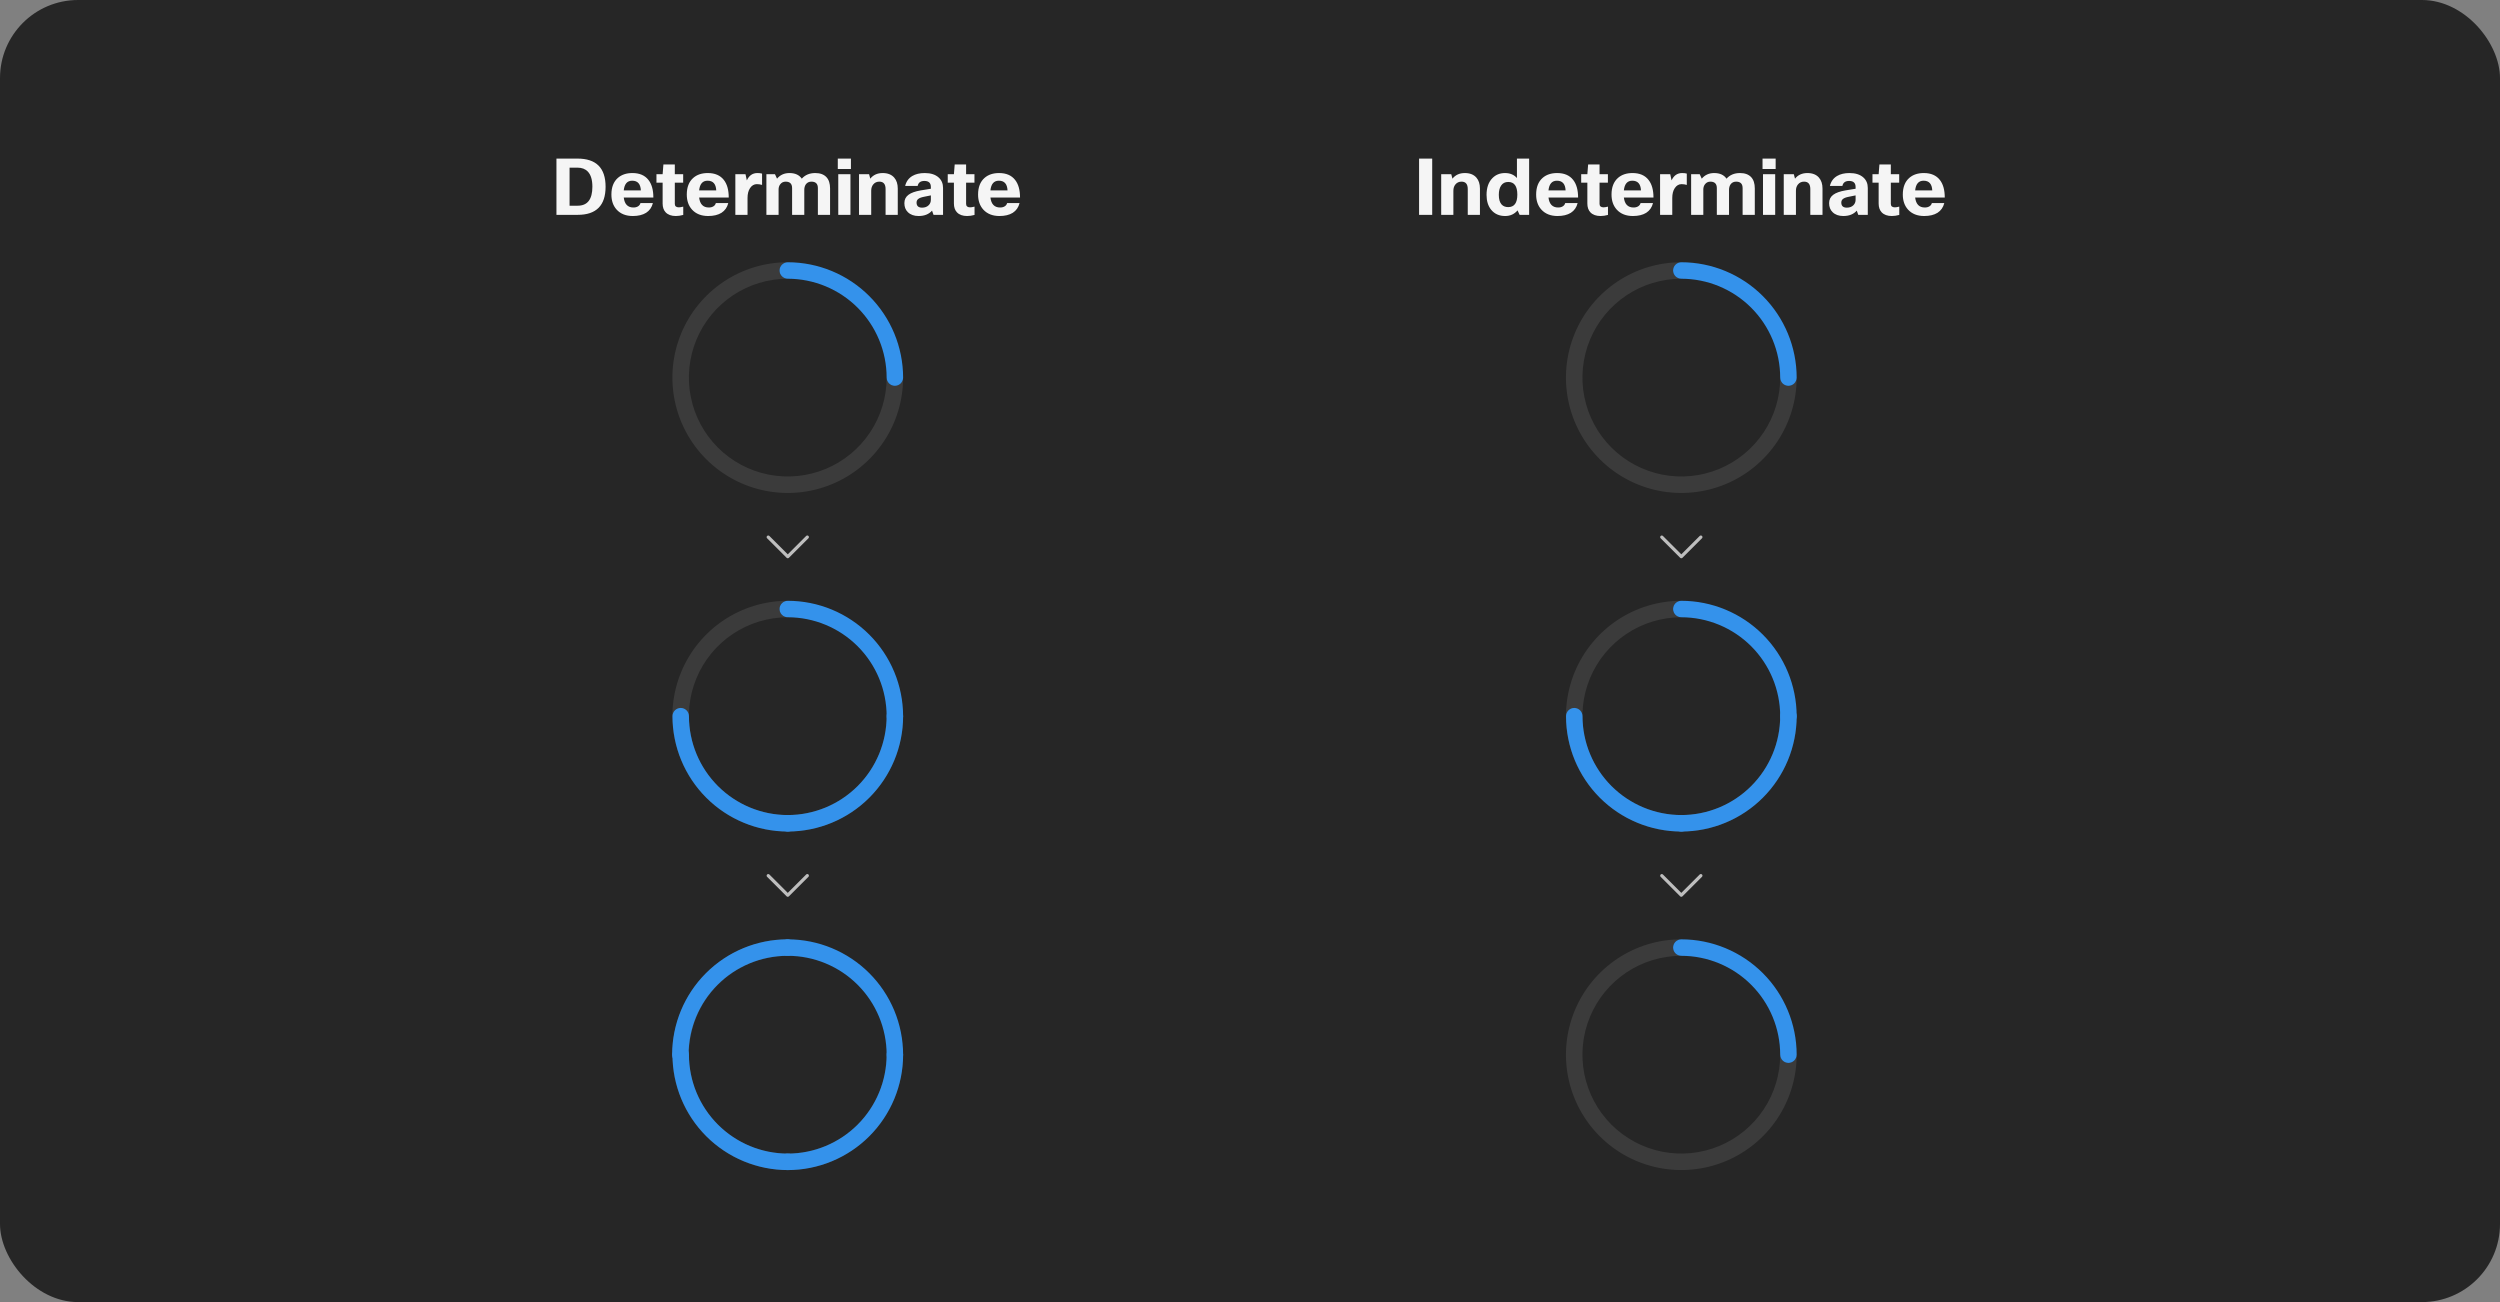 <svg width="768" height="400" viewBox="0 0 768 400" fill="none" xmlns="http://www.w3.org/2000/svg">
<rect x="0" y="0" width="768" height="400" fill="#808080" stroke="none"/>
<rect width="768" height="400" rx="24" fill="#262626"/>
<path d="M170.94 48.72H177.42C183.164 48.72 186.036 51.6 186.036 57.36C186.036 63.12 183.18 66 177.468 66H170.94V48.72ZM177.42 51.504H174.972V63.192H177.468C180.476 63.192 181.98 61.248 181.98 57.36C181.98 55.248 181.516 53.704 180.588 52.728C179.82 51.912 178.764 51.504 177.42 51.504ZM196.752 62.376H200.568C200.248 63.688 199.552 64.688 198.48 65.376C197.424 66.032 196.064 66.36 194.4 66.36C192.288 66.36 190.632 65.704 189.432 64.392C188.36 63.208 187.824 61.664 187.824 59.76C187.824 57.52 188.488 55.816 189.816 54.648C190.952 53.656 192.44 53.16 194.28 53.16C196.456 53.16 198.096 53.864 199.2 55.272C200.208 56.552 200.712 58.352 200.712 60.672H191.616C191.856 62.72 192.848 63.744 194.592 63.744C195.152 63.744 195.624 63.624 196.008 63.384C196.392 63.144 196.64 62.808 196.752 62.376ZM194.208 55.512C192.688 55.512 191.824 56.504 191.616 58.488H196.872C196.776 56.504 195.888 55.512 194.208 55.512ZM209.894 63.48V66.024C209.11 66.248 208.35 66.36 207.614 66.36C206.254 66.36 205.214 65.984 204.494 65.232C203.87 64.576 203.558 63.672 203.558 62.52V56.112H201.662V53.52H203.558L203.798 50.52H207.302V53.52H209.87V56.112H207.302V62.64C207.302 62.976 207.406 63.24 207.614 63.432C207.838 63.608 208.142 63.696 208.526 63.696C208.83 63.696 209.286 63.624 209.894 63.48ZM219.909 62.376H223.725C223.405 63.688 222.709 64.688 221.637 65.376C220.581 66.032 219.221 66.36 217.557 66.36C215.445 66.36 213.789 65.704 212.589 64.392C211.517 63.208 210.981 61.664 210.981 59.76C210.981 57.52 211.645 55.816 212.973 54.648C214.109 53.656 215.597 53.16 217.437 53.16C219.613 53.16 221.253 53.864 222.357 55.272C223.365 56.552 223.869 58.352 223.869 60.672H214.773C215.013 62.72 216.005 63.744 217.749 63.744C218.309 63.744 218.781 63.624 219.165 63.384C219.549 63.144 219.797 62.808 219.909 62.376ZM217.365 55.512C215.845 55.512 214.981 56.504 214.773 58.488H220.029C219.933 56.504 219.045 55.512 217.365 55.512ZM229.642 66H225.898V53.52H229.018L229.426 55.416C230.114 53.912 231.202 53.16 232.69 53.16C233.25 53.16 233.722 53.216 234.106 53.328V56.808C233.594 56.648 233.058 56.568 232.498 56.568C231.65 56.568 230.954 56.976 230.41 57.792C229.898 58.56 229.642 59.568 229.642 60.816V66ZM239.181 66H235.437V53.52H238.077L238.701 54.888C239.661 53.736 240.933 53.16 242.517 53.16C244.261 53.16 245.525 53.736 246.309 54.888C247.333 53.736 248.709 53.16 250.437 53.16C251.941 53.16 253.085 53.576 253.869 54.408C254.621 55.208 254.997 56.368 254.997 57.888V66H251.253V57.792C251.253 56.464 250.589 55.8 249.261 55.8C248.509 55.8 247.933 56.088 247.533 56.664C247.229 57.112 247.077 57.68 247.077 58.368V66H243.333V57.792C243.333 56.464 242.669 55.8 241.341 55.8C240.653 55.8 240.101 56.072 239.685 56.616C239.349 57.064 239.181 57.592 239.181 58.2V66ZM261.403 51.912H257.371V48.72H261.403V51.912ZM261.259 66H257.515V53.52H261.259V66ZM267.634 66H263.89V53.52H266.986L267.346 54.888C268.258 53.736 269.53 53.16 271.162 53.16C272.714 53.16 273.898 53.632 274.714 54.576C275.434 55.408 275.794 56.528 275.794 57.936V66H272.05V58.08C272.05 56.56 271.41 55.8 270.13 55.8C269.346 55.8 268.722 56.088 268.258 56.664C267.842 57.16 267.634 57.808 267.634 58.608V66ZM281.904 57.12H278.064C278.384 55.776 279.112 54.76 280.248 54.072C281.272 53.464 282.552 53.16 284.088 53.16C285.944 53.16 287.376 53.624 288.384 54.552C289.264 55.352 289.704 56.416 289.704 57.744V66H286.776L286.32 64.704C285.36 65.808 283.984 66.36 282.192 66.36C280.8 66.36 279.704 65.968 278.904 65.184C278.184 64.496 277.824 63.568 277.824 62.4C277.824 61.312 278.248 60.456 279.096 59.832C279.912 59.224 281.168 58.776 282.864 58.488L285.96 57.984V57.432C285.96 56.2 285.296 55.584 283.968 55.584C282.8 55.584 282.112 56.096 281.904 57.12ZM283.272 63.792C284.136 63.792 284.824 63.528 285.336 63C285.752 62.552 285.96 62.016 285.96 61.392V60.024L283.824 60.456C283.008 60.616 282.424 60.84 282.072 61.128C281.736 61.4 281.568 61.768 281.568 62.232C281.568 63.272 282.136 63.792 283.272 63.792ZM299.378 63.48V66.024C298.594 66.248 297.834 66.36 297.098 66.36C295.738 66.36 294.698 65.984 293.978 65.232C293.354 64.576 293.042 63.672 293.042 62.52V56.112H291.146V53.52H293.042L293.282 50.52H296.786V53.52H299.354V56.112H296.786V62.64C296.786 62.976 296.89 63.24 297.098 63.432C297.322 63.608 297.626 63.696 298.01 63.696C298.314 63.696 298.77 63.624 299.378 63.48ZM309.393 62.376H313.209C312.889 63.688 312.193 64.688 311.121 65.376C310.065 66.032 308.705 66.36 307.041 66.36C304.929 66.36 303.273 65.704 302.073 64.392C301.001 63.208 300.465 61.664 300.465 59.76C300.465 57.52 301.129 55.816 302.457 54.648C303.593 53.656 305.081 53.16 306.921 53.16C309.097 53.16 310.737 53.864 311.841 55.272C312.849 56.552 313.353 58.352 313.353 60.672H304.257C304.497 62.72 305.489 63.744 307.233 63.744C307.793 63.744 308.265 63.624 308.649 63.384C309.033 63.144 309.281 62.808 309.393 62.376ZM306.849 55.512C305.329 55.512 304.465 56.504 304.257 58.488H309.513C309.417 56.504 308.529 55.512 306.849 55.512Z" fill="white" fill-opacity="0.95"/>
<path d="M274.906 118.531C274.574 118.531 274.245 118.466 273.937 118.339C273.63 118.212 273.351 118.025 273.116 117.79C272.881 117.555 272.694 117.276 272.567 116.969C272.44 116.662 272.375 116.332 272.375 116C272.375 122.008 270.594 127.88 267.256 132.875C263.918 137.871 259.174 141.764 253.624 144.063C248.074 146.362 241.966 146.963 236.074 145.791C230.182 144.619 224.77 141.726 220.522 137.478C216.274 133.23 213.381 127.818 212.209 121.926C211.037 116.034 211.638 109.926 213.937 104.376C216.236 98.826 220.129 94.082 225.125 90.744C230.12 87.406 235.992 85.625 242 85.625C241.329 85.625 240.685 85.358 240.21 84.884C239.735 84.409 239.469 83.765 239.469 83.094C239.469 82.422 239.735 81.779 240.21 81.304C240.685 80.829 241.329 80.562 242 80.562C234.991 80.562 228.14 82.641 222.312 86.535C216.484 90.429 211.942 95.963 209.26 102.439C206.578 108.914 205.876 116.039 207.243 122.914C208.611 129.788 211.986 136.102 216.942 141.058C221.898 146.014 228.212 149.389 235.087 150.757C241.961 152.124 249.086 151.422 255.561 148.74C262.037 146.058 267.571 141.516 271.465 135.688C275.359 129.86 277.438 123.009 277.438 116C277.438 116.332 277.372 116.662 277.245 116.969C277.118 117.276 276.932 117.555 276.697 117.79C276.461 118.025 276.182 118.212 275.875 118.339C275.568 118.466 275.239 118.531 274.906 118.531Z" fill="#3B3B3B"/>
<path d="M239.469 83.094C239.469 83.426 239.534 83.755 239.662 84.063C239.789 84.37 239.975 84.649 240.21 84.884C240.445 85.119 240.724 85.306 241.032 85.433C241.339 85.56 241.668 85.625 242 85.625C250.054 85.634 257.775 88.837 263.469 94.531C269.164 100.226 272.367 107.947 272.375 116C272.375 116.671 272.642 117.315 273.117 117.79C273.592 118.265 274.235 118.531 274.907 118.531C275.578 118.531 276.222 118.265 276.697 117.79C277.171 117.315 277.438 116.671 277.438 116C277.427 106.605 273.69 97.597 267.047 90.954C260.403 84.31 251.396 80.573 242 80.562C241.668 80.562 241.339 80.628 241.032 80.755C240.724 80.882 240.445 81.068 240.21 81.303C239.975 81.538 239.789 81.818 239.662 82.125C239.534 82.432 239.469 82.761 239.469 83.094Z" fill="#3492EB"/>
<path d="M248.354 164.647C248.26 164.553 248.133 164.5 248 164.5C247.868 164.5 247.74 164.553 247.647 164.647L242 170.293L236.353 164.647C236.259 164.555 236.133 164.504 236.002 164.505C235.87 164.506 235.745 164.559 235.652 164.652C235.559 164.745 235.506 164.87 235.505 165.002C235.504 165.133 235.555 165.259 235.646 165.354L241.646 171.354C241.74 171.447 241.867 171.5 242 171.5C242.133 171.5 242.26 171.447 242.353 171.354L248.353 165.354C248.447 165.26 248.5 165.133 248.5 165C248.5 164.868 248.447 164.74 248.354 164.647Z" fill="white" fill-opacity="0.7"/>
<path d="M274.906 222.531C274.574 222.531 274.245 222.466 273.937 222.339C273.63 222.212 273.351 222.025 273.116 221.79C272.881 221.555 272.694 221.276 272.567 220.969C272.44 220.662 272.375 220.332 272.375 220C272.375 226.008 270.594 231.88 267.256 236.875C263.918 241.871 259.174 245.764 253.624 248.063C248.074 250.362 241.966 250.963 236.074 249.791C230.182 248.619 224.77 245.726 220.522 241.478C216.274 237.23 213.381 231.818 212.209 225.926C211.037 220.034 211.638 213.926 213.937 208.376C216.236 202.826 220.129 198.082 225.125 194.744C230.12 191.406 235.992 189.625 242 189.625C241.329 189.625 240.685 189.358 240.21 188.884C239.735 188.409 239.469 187.765 239.469 187.094C239.469 186.422 239.735 185.779 240.21 185.304C240.685 184.829 241.329 184.562 242 184.562C234.991 184.562 228.14 186.641 222.312 190.535C216.484 194.429 211.942 199.963 209.26 206.439C206.578 212.914 205.876 220.039 207.243 226.914C208.611 233.788 211.986 240.102 216.942 245.058C221.898 250.014 228.212 253.389 235.087 254.757C241.961 256.124 249.086 255.422 255.561 252.74C262.037 250.058 267.571 245.516 271.465 239.688C275.359 233.86 277.438 227.009 277.438 220C277.438 220.332 277.372 220.662 277.245 220.969C277.118 221.276 276.932 221.555 276.697 221.79C276.461 222.025 276.182 222.212 275.875 222.339C275.568 222.466 275.239 222.531 274.906 222.531Z" fill="#3B3B3B"/>
<path d="M239.469 187.094C239.469 187.426 239.534 187.755 239.662 188.063C239.789 188.37 239.975 188.649 240.21 188.884C240.445 189.119 240.724 189.306 241.032 189.433C241.339 189.56 241.668 189.625 242 189.625C250.054 189.634 257.775 192.837 263.469 198.531C269.164 204.226 272.367 211.947 272.375 220C272.375 220.671 272.642 221.315 273.117 221.79C273.592 222.265 274.235 222.531 274.907 222.531C275.578 222.531 276.222 222.265 276.697 221.79C277.171 221.315 277.438 220.671 277.438 220C277.427 210.605 273.69 201.597 267.047 194.954C260.403 188.31 251.396 184.573 242 184.563C241.668 184.562 241.339 184.628 241.032 184.755C240.724 184.882 240.445 185.068 240.21 185.303C239.975 185.539 239.789 185.818 239.662 186.125C239.534 186.432 239.469 186.761 239.469 187.094Z" fill="#3492EB"/>
<path d="M274.906 217.48C274.574 217.48 274.245 217.545 273.937 217.672C273.63 217.799 273.351 217.986 273.116 218.221C272.881 218.456 272.694 218.735 272.567 219.042C272.44 219.35 272.375 219.679 272.375 220.011C272.366 228.064 269.163 235.785 263.469 241.48C257.774 247.174 250.053 250.377 242 250.386C241.329 250.386 240.685 250.653 240.21 251.128C239.735 251.602 239.469 252.246 239.469 252.917C239.469 253.589 239.735 254.233 240.21 254.707C240.685 255.182 241.329 255.449 242 255.449C251.395 255.438 260.403 251.701 267.046 245.058C273.69 238.414 277.427 229.407 277.437 220.011C277.438 219.679 277.372 219.35 277.245 219.042C277.118 218.735 276.932 218.456 276.697 218.221C276.461 217.986 276.182 217.799 275.875 217.672C275.568 217.545 275.239 217.48 274.906 217.48Z" fill="#3492EB"/>
<path d="M209.116 217.48C209.449 217.48 209.778 217.545 210.085 217.672C210.392 217.799 210.671 217.986 210.907 218.221C211.142 218.456 211.328 218.735 211.455 219.042C211.582 219.35 211.648 219.679 211.647 220.011C211.656 228.064 214.859 235.785 220.554 241.48C226.248 247.174 233.969 250.377 242.022 250.386C242.694 250.386 243.338 250.653 243.812 251.128C244.287 251.602 244.554 252.246 244.554 252.917C244.554 253.589 244.287 254.233 243.812 254.707C243.338 255.182 242.694 255.449 242.022 255.449C232.627 255.438 223.62 251.701 216.976 245.058C210.332 238.414 206.596 229.407 206.585 220.011C206.585 219.679 206.65 219.35 206.777 219.042C206.904 218.735 207.091 218.456 207.326 218.221C207.561 217.986 207.84 217.799 208.147 217.672C208.455 217.545 208.784 217.48 209.116 217.48Z" fill="#3492EB"/>
<path d="M248.354 268.647C248.26 268.553 248.133 268.5 248 268.5C247.868 268.5 247.74 268.553 247.647 268.647L242 274.293L236.353 268.647C236.259 268.555 236.133 268.504 236.002 268.505C235.87 268.506 235.745 268.559 235.652 268.652C235.559 268.745 235.506 268.87 235.505 269.002C235.504 269.133 235.555 269.259 235.646 269.354L241.646 275.354C241.74 275.447 241.867 275.5 242 275.5C242.133 275.5 242.26 275.447 242.353 275.354L248.353 269.354C248.447 269.26 248.5 269.133 248.5 269C248.5 268.868 248.447 268.74 248.354 268.647Z" fill="white" fill-opacity="0.7"/>
<path d="M274.906 326.531C274.574 326.531 274.245 326.466 273.937 326.339C273.63 326.212 273.351 326.025 273.116 325.79C272.881 325.555 272.694 325.276 272.567 324.969C272.44 324.662 272.375 324.332 272.375 324C272.375 330.008 270.594 335.88 267.256 340.875C263.918 345.871 259.174 349.764 253.624 352.063C248.074 354.362 241.966 354.963 236.074 353.791C230.182 352.619 224.77 349.726 220.522 345.478C216.274 341.23 213.381 335.818 212.209 329.926C211.037 324.034 211.638 317.926 213.937 312.376C216.236 306.826 220.129 302.082 225.125 298.744C230.12 295.406 235.992 293.625 242 293.625C241.329 293.625 240.685 293.358 240.21 292.884C239.735 292.409 239.469 291.765 239.469 291.094C239.469 290.422 239.735 289.779 240.21 289.304C240.685 288.829 241.329 288.562 242 288.562C234.991 288.562 228.14 290.641 222.312 294.535C216.484 298.429 211.942 303.963 209.26 310.439C206.578 316.914 205.876 324.039 207.243 330.914C208.611 337.788 211.986 344.102 216.942 349.058C221.898 354.014 228.212 357.389 235.087 358.757C241.961 360.124 249.086 359.422 255.561 356.74C262.037 354.058 267.571 349.516 271.465 343.688C275.359 337.86 277.438 331.009 277.438 324C277.438 324.332 277.372 324.662 277.245 324.969C277.118 325.276 276.932 325.555 276.697 325.79C276.461 326.025 276.182 326.212 275.875 326.339C275.568 326.466 275.239 326.531 274.906 326.531Z" fill="#3B3B3B"/>
<path d="M239.469 291.094C239.469 291.426 239.534 291.755 239.662 292.063C239.789 292.37 239.975 292.649 240.21 292.884C240.445 293.119 240.724 293.306 241.032 293.433C241.339 293.56 241.668 293.625 242 293.625C250.054 293.634 257.775 296.837 263.469 302.531C269.164 308.226 272.367 315.947 272.375 324C272.375 324.671 272.642 325.315 273.117 325.79C273.592 326.265 274.235 326.531 274.907 326.531C275.578 326.531 276.222 326.265 276.697 325.79C277.171 325.315 277.438 324.671 277.438 324C277.427 314.605 273.69 305.597 267.047 298.954C260.403 292.31 251.396 288.573 242 288.563C241.668 288.562 241.339 288.628 241.032 288.755C240.724 288.882 240.445 289.068 240.21 289.303C239.975 289.539 239.789 289.818 239.662 290.125C239.534 290.432 239.469 290.761 239.469 291.094Z" fill="#3492EB"/>
<path d="M209.004 326.531C209.337 326.531 209.666 326.466 209.973 326.339C210.28 326.212 210.56 326.025 210.795 325.79C211.03 325.555 211.216 325.276 211.343 324.969C211.47 324.662 211.536 324.332 211.536 324C211.544 315.947 214.747 308.226 220.442 302.531C226.136 296.837 233.857 293.634 241.911 293.625C242.582 293.625 243.226 293.358 243.701 292.884C244.175 292.409 244.442 291.765 244.442 291.094C244.442 290.422 244.175 289.779 243.701 289.304C243.226 288.829 242.582 288.562 241.911 288.562C232.515 288.573 223.508 292.31 216.864 298.954C210.221 305.597 206.484 314.605 206.473 324C206.473 324.332 206.538 324.662 206.665 324.969C206.793 325.276 206.979 325.555 207.214 325.79C207.449 326.025 207.728 326.212 208.035 326.339C208.343 326.466 208.672 326.531 209.004 326.531Z" fill="#3492EB"/>
<path d="M274.906 321.48C274.574 321.48 274.245 321.545 273.937 321.672C273.63 321.799 273.351 321.986 273.116 322.221C272.881 322.456 272.694 322.735 272.567 323.042C272.44 323.35 272.375 323.679 272.375 324.011C272.366 332.064 269.163 339.785 263.469 345.48C257.774 351.174 250.053 354.377 242 354.386C241.329 354.386 240.685 354.653 240.21 355.128C239.735 355.602 239.469 356.246 239.469 356.917C239.469 357.589 239.735 358.233 240.21 358.707C240.685 359.182 241.329 359.449 242 359.449C251.395 359.438 260.403 355.701 267.046 349.058C273.69 342.414 277.427 333.407 277.437 324.011C277.438 323.679 277.372 323.35 277.245 323.042C277.118 322.735 276.932 322.456 276.697 322.221C276.461 321.986 276.182 321.799 275.875 321.672C275.568 321.545 275.239 321.48 274.906 321.48Z" fill="#3492EB"/>
<path d="M209.116 321.48C209.449 321.48 209.778 321.545 210.085 321.672C210.392 321.799 210.671 321.986 210.907 322.221C211.142 322.456 211.328 322.735 211.455 323.042C211.582 323.35 211.648 323.679 211.647 324.011C211.656 332.064 214.859 339.785 220.554 345.48C226.248 351.174 233.969 354.377 242.022 354.386C242.694 354.386 243.338 354.653 243.812 355.128C244.287 355.602 244.554 356.246 244.554 356.917C244.554 357.589 244.287 358.233 243.812 358.707C243.338 359.182 242.694 359.449 242.022 359.449C232.627 359.438 223.62 355.701 216.976 349.058C210.332 342.414 206.596 333.407 206.585 324.011C206.585 323.679 206.65 323.35 206.777 323.042C206.904 322.735 207.091 322.456 207.326 322.221C207.561 321.986 207.84 321.799 208.147 321.672C208.455 321.545 208.784 321.48 209.116 321.48Z" fill="#3492EB"/>
<path d="M435.94 48.72H439.972V66H435.94V48.72ZM446.478 66H442.734V53.52H445.83L446.19 54.888C447.102 53.736 448.374 53.16 450.006 53.16C451.558 53.16 452.742 53.632 453.558 54.576C454.278 55.408 454.638 56.528 454.638 57.936V66H450.894V58.08C450.894 56.56 450.254 55.8 448.974 55.8C448.19 55.8 447.566 56.088 447.102 56.664C446.686 57.16 446.478 57.808 446.478 58.608V66ZM469.748 66H466.82L466.196 64.632C465.204 65.784 463.932 66.36 462.38 66.36C460.556 66.36 459.116 65.712 458.06 64.416C457.132 63.248 456.668 61.736 456.668 59.88C456.668 57.656 457.268 55.936 458.468 54.72C459.492 53.68 460.78 53.16 462.332 53.16C463.884 53.16 465.108 53.672 466.004 54.696V48.72H469.748V66ZM460.436 59.856C460.436 61.216 460.732 62.216 461.324 62.856C461.82 63.368 462.484 63.624 463.316 63.624C465.188 63.624 466.124 62.344 466.124 59.784C466.124 57.192 465.188 55.896 463.316 55.896C462.356 55.896 461.628 56.272 461.132 57.024C460.668 57.712 460.436 58.656 460.436 59.856ZM480.831 62.376H484.647C484.327 63.688 483.631 64.688 482.559 65.376C481.503 66.032 480.143 66.36 478.479 66.36C476.367 66.36 474.711 65.704 473.511 64.392C472.439 63.208 471.903 61.664 471.903 59.76C471.903 57.52 472.567 55.816 473.895 54.648C475.031 53.656 476.519 53.16 478.359 53.16C480.535 53.16 482.175 53.864 483.279 55.272C484.287 56.552 484.791 58.352 484.791 60.672H475.695C475.935 62.72 476.927 63.744 478.671 63.744C479.231 63.744 479.703 63.624 480.087 63.384C480.471 63.144 480.719 62.808 480.831 62.376ZM478.287 55.512C476.767 55.512 475.903 56.504 475.695 58.488H480.951C480.855 56.504 479.967 55.512 478.287 55.512ZM493.972 63.48V66.024C493.188 66.248 492.428 66.36 491.692 66.36C490.332 66.36 489.292 65.984 488.572 65.232C487.948 64.576 487.636 63.672 487.636 62.52V56.112H485.74V53.52H487.636L487.876 50.52H491.38V53.52H493.948V56.112H491.38V62.64C491.38 62.976 491.484 63.24 491.692 63.432C491.916 63.608 492.22 63.696 492.604 63.696C492.908 63.696 493.364 63.624 493.972 63.48ZM503.987 62.376H507.803C507.483 63.688 506.787 64.688 505.715 65.376C504.659 66.032 503.299 66.36 501.635 66.36C499.523 66.36 497.867 65.704 496.667 64.392C495.595 63.208 495.059 61.664 495.059 59.76C495.059 57.52 495.723 55.816 497.051 54.648C498.187 53.656 499.675 53.16 501.515 53.16C503.691 53.16 505.331 53.864 506.435 55.272C507.443 56.552 507.947 58.352 507.947 60.672H498.851C499.091 62.72 500.083 63.744 501.827 63.744C502.387 63.744 502.859 63.624 503.243 63.384C503.627 63.144 503.875 62.808 503.987 62.376ZM501.443 55.512C499.923 55.512 499.059 56.504 498.851 58.488H504.107C504.011 56.504 503.123 55.512 501.443 55.512ZM513.72 66H509.976V53.52H513.096L513.504 55.416C514.192 53.912 515.28 53.16 516.768 53.16C517.328 53.16 517.8 53.216 518.184 53.328V56.808C517.672 56.648 517.136 56.568 516.576 56.568C515.728 56.568 515.032 56.976 514.488 57.792C513.976 58.56 513.72 59.568 513.72 60.816V66ZM523.259 66H519.515V53.52H522.155L522.779 54.888C523.739 53.736 525.011 53.16 526.595 53.16C528.339 53.16 529.603 53.736 530.387 54.888C531.411 53.736 532.787 53.16 534.515 53.16C536.019 53.16 537.163 53.576 537.947 54.408C538.699 55.208 539.075 56.368 539.075 57.888V66H535.331V57.792C535.331 56.464 534.667 55.8 533.339 55.8C532.587 55.8 532.011 56.088 531.611 56.664C531.307 57.112 531.155 57.68 531.155 58.368V66H527.411V57.792C527.411 56.464 526.747 55.8 525.419 55.8C524.731 55.8 524.179 56.072 523.763 56.616C523.427 57.064 523.259 57.592 523.259 58.2V66ZM545.481 51.912H541.449V48.72H545.481V51.912ZM545.337 66H541.593V53.52H545.337V66ZM551.712 66H547.968V53.52H551.064L551.424 54.888C552.336 53.736 553.608 53.16 555.24 53.16C556.792 53.16 557.976 53.632 558.792 54.576C559.512 55.408 559.872 56.528 559.872 57.936V66H556.128V58.08C556.128 56.56 555.488 55.8 554.208 55.8C553.424 55.8 552.8 56.088 552.336 56.664C551.92 57.16 551.712 57.808 551.712 58.608V66ZM565.983 57.12H562.143C562.463 55.776 563.191 54.76 564.327 54.072C565.351 53.464 566.631 53.16 568.167 53.16C570.023 53.16 571.455 53.624 572.463 54.552C573.343 55.352 573.783 56.416 573.783 57.744V66H570.855L570.399 64.704C569.439 65.808 568.063 66.36 566.271 66.36C564.879 66.36 563.783 65.968 562.983 65.184C562.263 64.496 561.903 63.568 561.903 62.4C561.903 61.312 562.327 60.456 563.175 59.832C563.991 59.224 565.247 58.776 566.943 58.488L570.039 57.984V57.432C570.039 56.2 569.375 55.584 568.047 55.584C566.879 55.584 566.191 56.096 565.983 57.12ZM567.351 63.792C568.215 63.792 568.903 63.528 569.415 63C569.831 62.552 570.039 62.016 570.039 61.392V60.024L567.903 60.456C567.087 60.616 566.503 60.84 566.151 61.128C565.815 61.4 565.647 61.768 565.647 62.232C565.647 63.272 566.215 63.792 567.351 63.792ZM583.456 63.48V66.024C582.672 66.248 581.912 66.36 581.176 66.36C579.816 66.36 578.776 65.984 578.056 65.232C577.432 64.576 577.12 63.672 577.12 62.52V56.112H575.224V53.52H577.12L577.36 50.52H580.864V53.52H583.432V56.112H580.864V62.64C580.864 62.976 580.968 63.24 581.176 63.432C581.4 63.608 581.704 63.696 582.088 63.696C582.392 63.696 582.848 63.624 583.456 63.48ZM593.471 62.376H597.287C596.967 63.688 596.271 64.688 595.199 65.376C594.143 66.032 592.783 66.36 591.119 66.36C589.007 66.36 587.351 65.704 586.151 64.392C585.079 63.208 584.543 61.664 584.543 59.76C584.543 57.52 585.207 55.816 586.535 54.648C587.671 53.656 589.159 53.16 590.999 53.16C593.175 53.16 594.815 53.864 595.919 55.272C596.927 56.552 597.431 58.352 597.431 60.672H588.335C588.575 62.72 589.567 63.744 591.311 63.744C591.871 63.744 592.343 63.624 592.727 63.384C593.111 63.144 593.359 62.808 593.471 62.376ZM590.927 55.512C589.407 55.512 588.543 56.504 588.335 58.488H593.591C593.495 56.504 592.607 55.512 590.927 55.512Z" fill="white" fill-opacity="0.95"/>
<path d="M549.407 118.531C549.074 118.531 548.745 118.466 548.438 118.339C548.13 118.212 547.851 118.025 547.616 117.79C547.381 117.555 547.195 117.276 547.068 116.969C546.94 116.662 546.875 116.332 546.875 116C546.875 122.008 545.094 127.88 541.756 132.875C538.419 137.871 533.675 141.764 528.124 144.063C522.574 146.362 516.467 146.963 510.574 145.791C504.682 144.619 499.27 141.726 495.022 137.478C490.774 133.23 487.881 127.818 486.709 121.926C485.537 116.034 486.138 109.926 488.437 104.376C490.736 98.826 494.63 94.082 499.625 90.744C504.62 87.406 510.493 85.625 516.5 85.625C515.829 85.625 515.185 85.358 514.71 84.884C514.236 84.409 513.969 83.765 513.969 83.094C513.969 82.422 514.236 81.779 514.71 81.304C515.185 80.829 515.829 80.562 516.5 80.562C509.491 80.562 502.64 82.641 496.812 86.535C490.985 90.429 486.442 95.963 483.76 102.439C481.078 108.914 480.376 116.039 481.744 122.914C483.111 129.788 486.486 136.102 491.442 141.058C496.398 146.014 502.713 149.389 509.587 150.757C516.461 152.124 523.586 151.422 530.062 148.74C536.537 146.058 542.072 141.516 545.965 135.688C549.859 129.86 551.938 123.009 551.938 116C551.938 116.332 551.873 116.662 551.745 116.969C551.618 117.276 551.432 117.555 551.197 117.79C550.962 118.025 550.683 118.212 550.375 118.339C550.068 118.466 549.739 118.531 549.407 118.531Z" fill="#3B3B3B"/>
<path d="M513.969 83.094C513.969 83.426 514.034 83.755 514.161 84.063C514.288 84.37 514.475 84.649 514.71 84.884C514.945 85.119 515.224 85.306 515.531 85.433C515.839 85.56 516.168 85.625 516.5 85.625C524.553 85.634 532.274 88.837 537.969 94.531C543.663 100.226 546.866 107.947 546.875 116C546.875 116.671 547.142 117.315 547.617 117.79C548.091 118.265 548.735 118.531 549.406 118.531C550.078 118.531 550.722 118.265 551.196 117.79C551.671 117.315 551.938 116.671 551.938 116C551.927 106.605 548.19 97.597 541.547 90.954C534.903 84.31 525.896 80.573 516.5 80.562C516.168 80.562 515.839 80.628 515.531 80.755C515.224 80.882 514.945 81.068 514.71 81.303C514.475 81.538 514.288 81.818 514.161 82.125C514.034 82.432 513.969 82.761 513.969 83.094Z" fill="#3492EB"/>
<path d="M522.854 164.647C522.76 164.553 522.633 164.5 522.5 164.5C522.368 164.5 522.24 164.553 522.147 164.647L516.5 170.293L510.853 164.647C510.759 164.555 510.633 164.504 510.502 164.505C510.37 164.506 510.245 164.559 510.152 164.652C510.059 164.745 510.006 164.87 510.005 165.002C510.004 165.133 510.055 165.259 510.146 165.354L516.146 171.354C516.24 171.447 516.367 171.5 516.5 171.5C516.633 171.5 516.76 171.447 516.853 171.354L522.853 165.354C522.947 165.26 523 165.133 523 165C523 164.868 522.947 164.74 522.854 164.647Z" fill="white" fill-opacity="0.7"/>
<path d="M549.407 222.531C549.074 222.531 548.745 222.466 548.438 222.339C548.13 222.212 547.851 222.025 547.616 221.79C547.381 221.555 547.195 221.276 547.068 220.969C546.94 220.662 546.875 220.332 546.875 220C546.875 226.008 545.094 231.88 541.756 236.875C538.419 241.871 533.675 245.764 528.124 248.063C522.574 250.362 516.467 250.963 510.574 249.791C504.682 248.619 499.27 245.726 495.022 241.478C490.774 237.23 487.881 231.818 486.709 225.926C485.537 220.034 486.138 213.926 488.437 208.376C490.736 202.826 494.63 198.082 499.625 194.744C504.62 191.406 510.493 189.625 516.5 189.625C515.829 189.625 515.185 189.358 514.71 188.884C514.236 188.409 513.969 187.765 513.969 187.094C513.969 186.422 514.236 185.779 514.71 185.304C515.185 184.829 515.829 184.562 516.5 184.562C509.491 184.562 502.64 186.641 496.812 190.535C490.985 194.429 486.442 199.963 483.76 206.439C481.078 212.914 480.376 220.039 481.744 226.914C483.111 233.788 486.486 240.102 491.442 245.058C496.398 250.014 502.713 253.389 509.587 254.757C516.461 256.124 523.586 255.422 530.062 252.74C536.537 250.058 542.072 245.516 545.965 239.688C549.859 233.86 551.938 227.009 551.938 220C551.938 220.332 551.873 220.662 551.745 220.969C551.618 221.276 551.432 221.555 551.197 221.79C550.962 222.025 550.683 222.212 550.375 222.339C550.068 222.466 549.739 222.531 549.407 222.531Z" fill="#3B3B3B"/>
<path d="M513.969 187.094C513.969 187.426 514.034 187.755 514.161 188.063C514.288 188.37 514.475 188.649 514.71 188.884C514.945 189.119 515.224 189.306 515.531 189.433C515.839 189.56 516.168 189.625 516.5 189.625C524.553 189.634 532.274 192.837 537.969 198.531C543.663 204.226 546.866 211.947 546.875 220C546.875 220.671 547.142 221.315 547.617 221.79C548.091 222.265 548.735 222.531 549.406 222.531C550.078 222.531 550.722 222.265 551.196 221.79C551.671 221.315 551.938 220.671 551.938 220C551.927 210.605 548.19 201.597 541.547 194.954C534.903 188.31 525.896 184.573 516.5 184.563C516.168 184.562 515.839 184.628 515.531 184.755C515.224 184.882 514.945 185.068 514.71 185.303C514.475 185.539 514.288 185.818 514.161 186.125C514.034 186.432 513.969 186.761 513.969 187.094Z" fill="#3492EB"/>
<path d="M549.406 217.48C549.074 217.48 548.745 217.545 548.437 217.672C548.13 217.799 547.851 217.986 547.616 218.221C547.381 218.456 547.194 218.735 547.067 219.042C546.94 219.35 546.875 219.679 546.875 220.011C546.866 228.064 543.663 235.785 537.969 241.48C532.274 247.174 524.553 250.377 516.5 250.386C515.829 250.386 515.185 250.653 514.71 251.128C514.235 251.602 513.969 252.246 513.969 252.917C513.969 253.589 514.235 254.233 514.71 254.707C515.185 255.182 515.829 255.449 516.5 255.449C525.895 255.438 534.903 251.701 541.546 245.058C548.19 238.414 551.927 229.407 551.937 220.011C551.938 219.679 551.872 219.35 551.745 219.042C551.618 218.735 551.432 218.456 551.197 218.221C550.961 217.986 550.682 217.799 550.375 217.672C550.068 217.545 549.739 217.48 549.406 217.48Z" fill="#3492EB"/>
<path d="M483.616 217.48C483.949 217.48 484.278 217.545 484.585 217.672C484.892 217.799 485.171 217.986 485.407 218.221C485.642 218.456 485.828 218.735 485.955 219.042C486.082 219.35 486.148 219.679 486.147 220.011C486.156 228.064 489.359 235.785 495.054 241.48C500.748 247.174 508.469 250.377 516.522 250.386C517.194 250.386 517.838 250.653 518.312 251.128C518.787 251.602 519.054 252.246 519.054 252.917C519.054 253.589 518.787 254.233 518.312 254.707C517.838 255.182 517.194 255.449 516.522 255.449C507.127 255.438 498.12 251.701 491.476 245.058C484.832 238.414 481.096 229.407 481.085 220.011C481.085 219.679 481.15 219.35 481.277 219.042C481.404 218.735 481.591 218.456 481.826 218.221C482.061 217.986 482.34 217.799 482.647 217.672C482.955 217.545 483.284 217.48 483.616 217.48Z" fill="#3492EB"/>
<path d="M522.854 268.647C522.76 268.553 522.633 268.5 522.5 268.5C522.368 268.5 522.24 268.553 522.147 268.647L516.5 274.293L510.853 268.647C510.759 268.555 510.633 268.504 510.502 268.505C510.37 268.506 510.245 268.559 510.152 268.652C510.059 268.745 510.006 268.87 510.005 269.002C510.004 269.133 510.055 269.259 510.146 269.354L516.146 275.354C516.24 275.447 516.367 275.5 516.5 275.5C516.633 275.5 516.76 275.447 516.853 275.354L522.853 269.354C522.947 269.26 523 269.133 523 269C523 268.868 522.947 268.74 522.854 268.647Z" fill="white" fill-opacity="0.7"/>
<path d="M549.407 326.531C549.074 326.531 548.745 326.466 548.438 326.339C548.13 326.212 547.851 326.025 547.616 325.79C547.381 325.555 547.195 325.276 547.068 324.969C546.94 324.662 546.875 324.332 546.875 324C546.875 330.008 545.094 335.88 541.756 340.875C538.419 345.871 533.675 349.764 528.124 352.063C522.574 354.362 516.467 354.963 510.574 353.791C504.682 352.619 499.27 349.726 495.022 345.478C490.774 341.23 487.881 335.818 486.709 329.926C485.537 324.034 486.138 317.926 488.437 312.376C490.736 306.826 494.63 302.082 499.625 298.744C504.62 295.406 510.493 293.625 516.5 293.625C515.829 293.625 515.185 293.358 514.71 292.884C514.236 292.409 513.969 291.765 513.969 291.094C513.969 290.422 514.236 289.779 514.71 289.304C515.185 288.829 515.829 288.562 516.5 288.562C509.491 288.562 502.64 290.641 496.812 294.535C490.985 298.429 486.442 303.963 483.76 310.439C481.078 316.914 480.376 324.039 481.744 330.914C483.111 337.788 486.486 344.102 491.442 349.058C496.398 354.014 502.713 357.389 509.587 358.757C516.461 360.124 523.586 359.422 530.062 356.74C536.537 354.058 542.072 349.516 545.965 343.688C549.859 337.86 551.938 331.009 551.938 324C551.938 324.332 551.873 324.662 551.745 324.969C551.618 325.276 551.432 325.555 551.197 325.79C550.962 326.025 550.683 326.212 550.375 326.339C550.068 326.466 549.739 326.531 549.407 326.531Z" fill="#3B3B3B"/>
<path d="M513.969 291.094C513.969 291.426 514.034 291.755 514.161 292.063C514.288 292.37 514.475 292.649 514.71 292.884C514.945 293.119 515.224 293.306 515.531 293.433C515.839 293.56 516.168 293.625 516.5 293.625C524.553 293.634 532.274 296.837 537.969 302.531C543.663 308.226 546.866 315.947 546.875 324C546.875 324.671 547.142 325.315 547.617 325.79C548.091 326.265 548.735 326.531 549.406 326.531C550.078 326.531 550.722 326.265 551.196 325.79C551.671 325.315 551.938 324.671 551.938 324C551.927 314.605 548.19 305.597 541.547 298.954C534.903 292.31 525.896 288.573 516.5 288.563C516.168 288.562 515.839 288.628 515.531 288.755C515.224 288.882 514.945 289.068 514.71 289.303C514.475 289.539 514.288 289.818 514.161 290.125C514.034 290.432 513.969 290.761 513.969 291.094Z" fill="#3492EB"/>
</svg>
